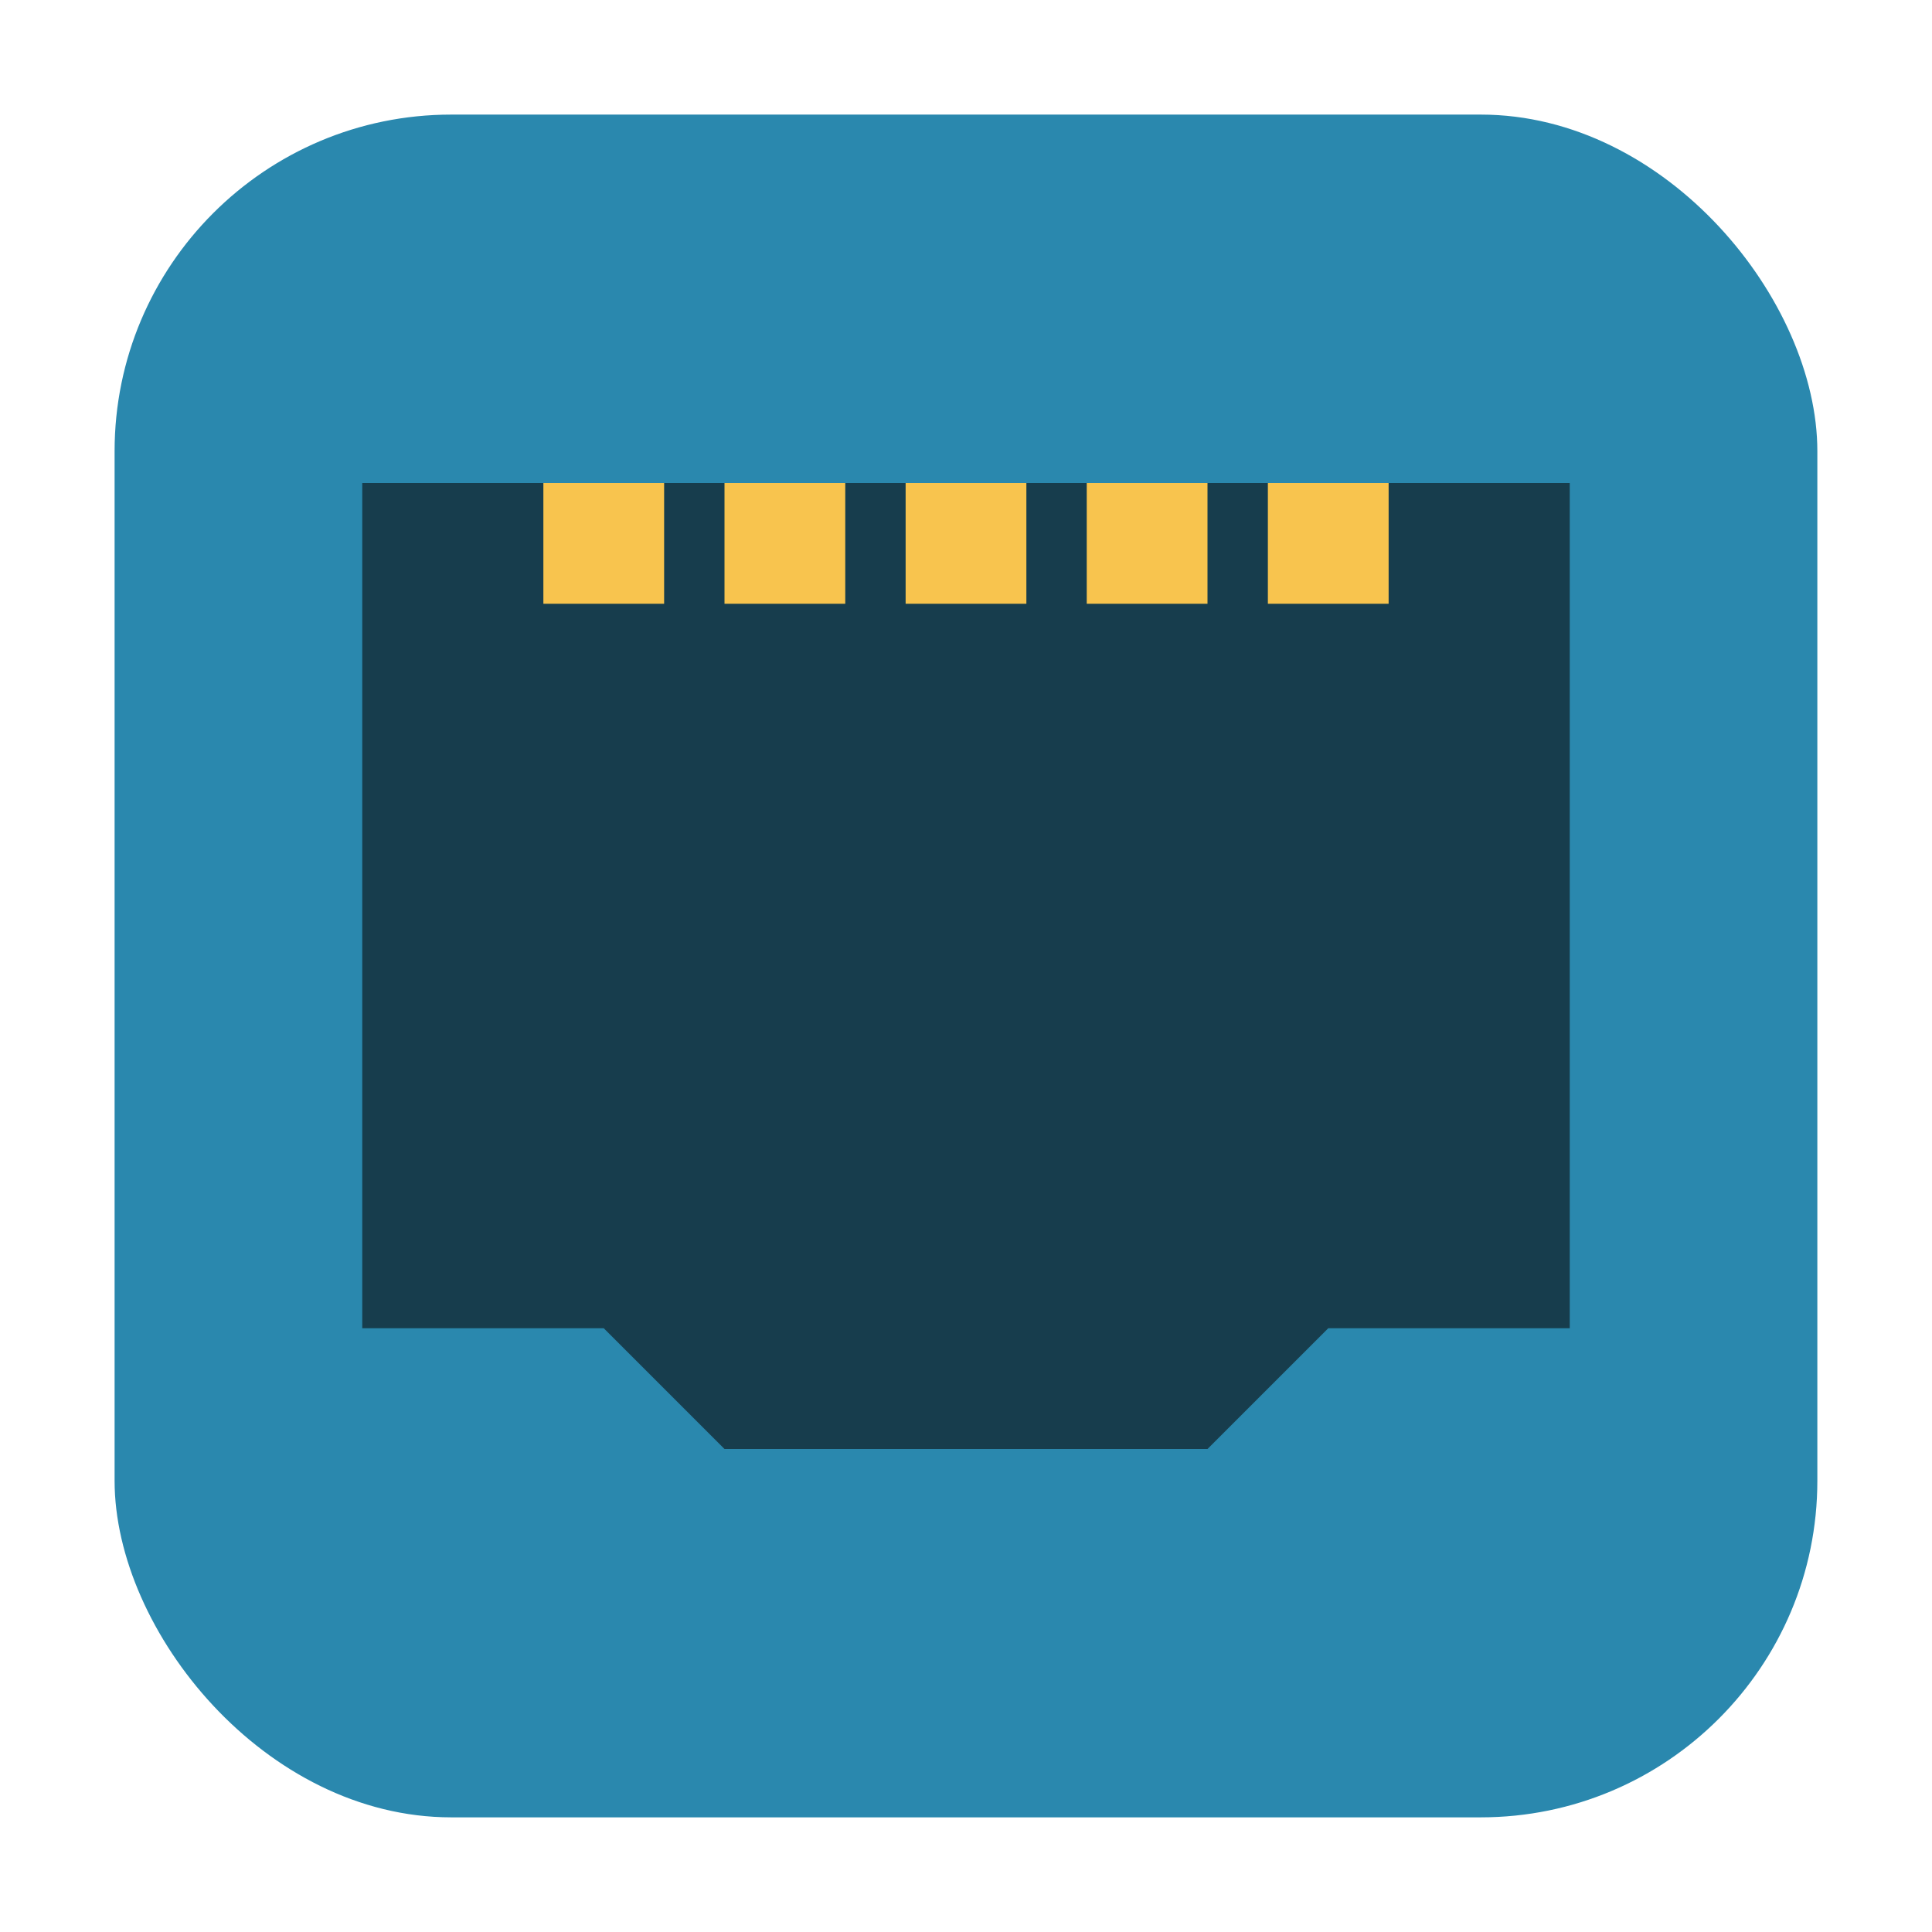 <svg xmlns="http://www.w3.org/2000/svg" width="32" height="32" version="1"><rect width="28.203" height="28.203" x="1.898" y="1.898" ry="5.575" fill="#2a88ae" fill-rule="evenodd"/><path d="M12 24l-2-2H6V8h20v14h-4l-2 2z" fill="#173d4d"/><g fill="#f8c44e"><path d="M9 10h2V8H9zM12 10h2V8h-2zM15 10h2V8h-2zM18 10h2V8h-2zM21 10h2V8h-2z"/></g></svg>